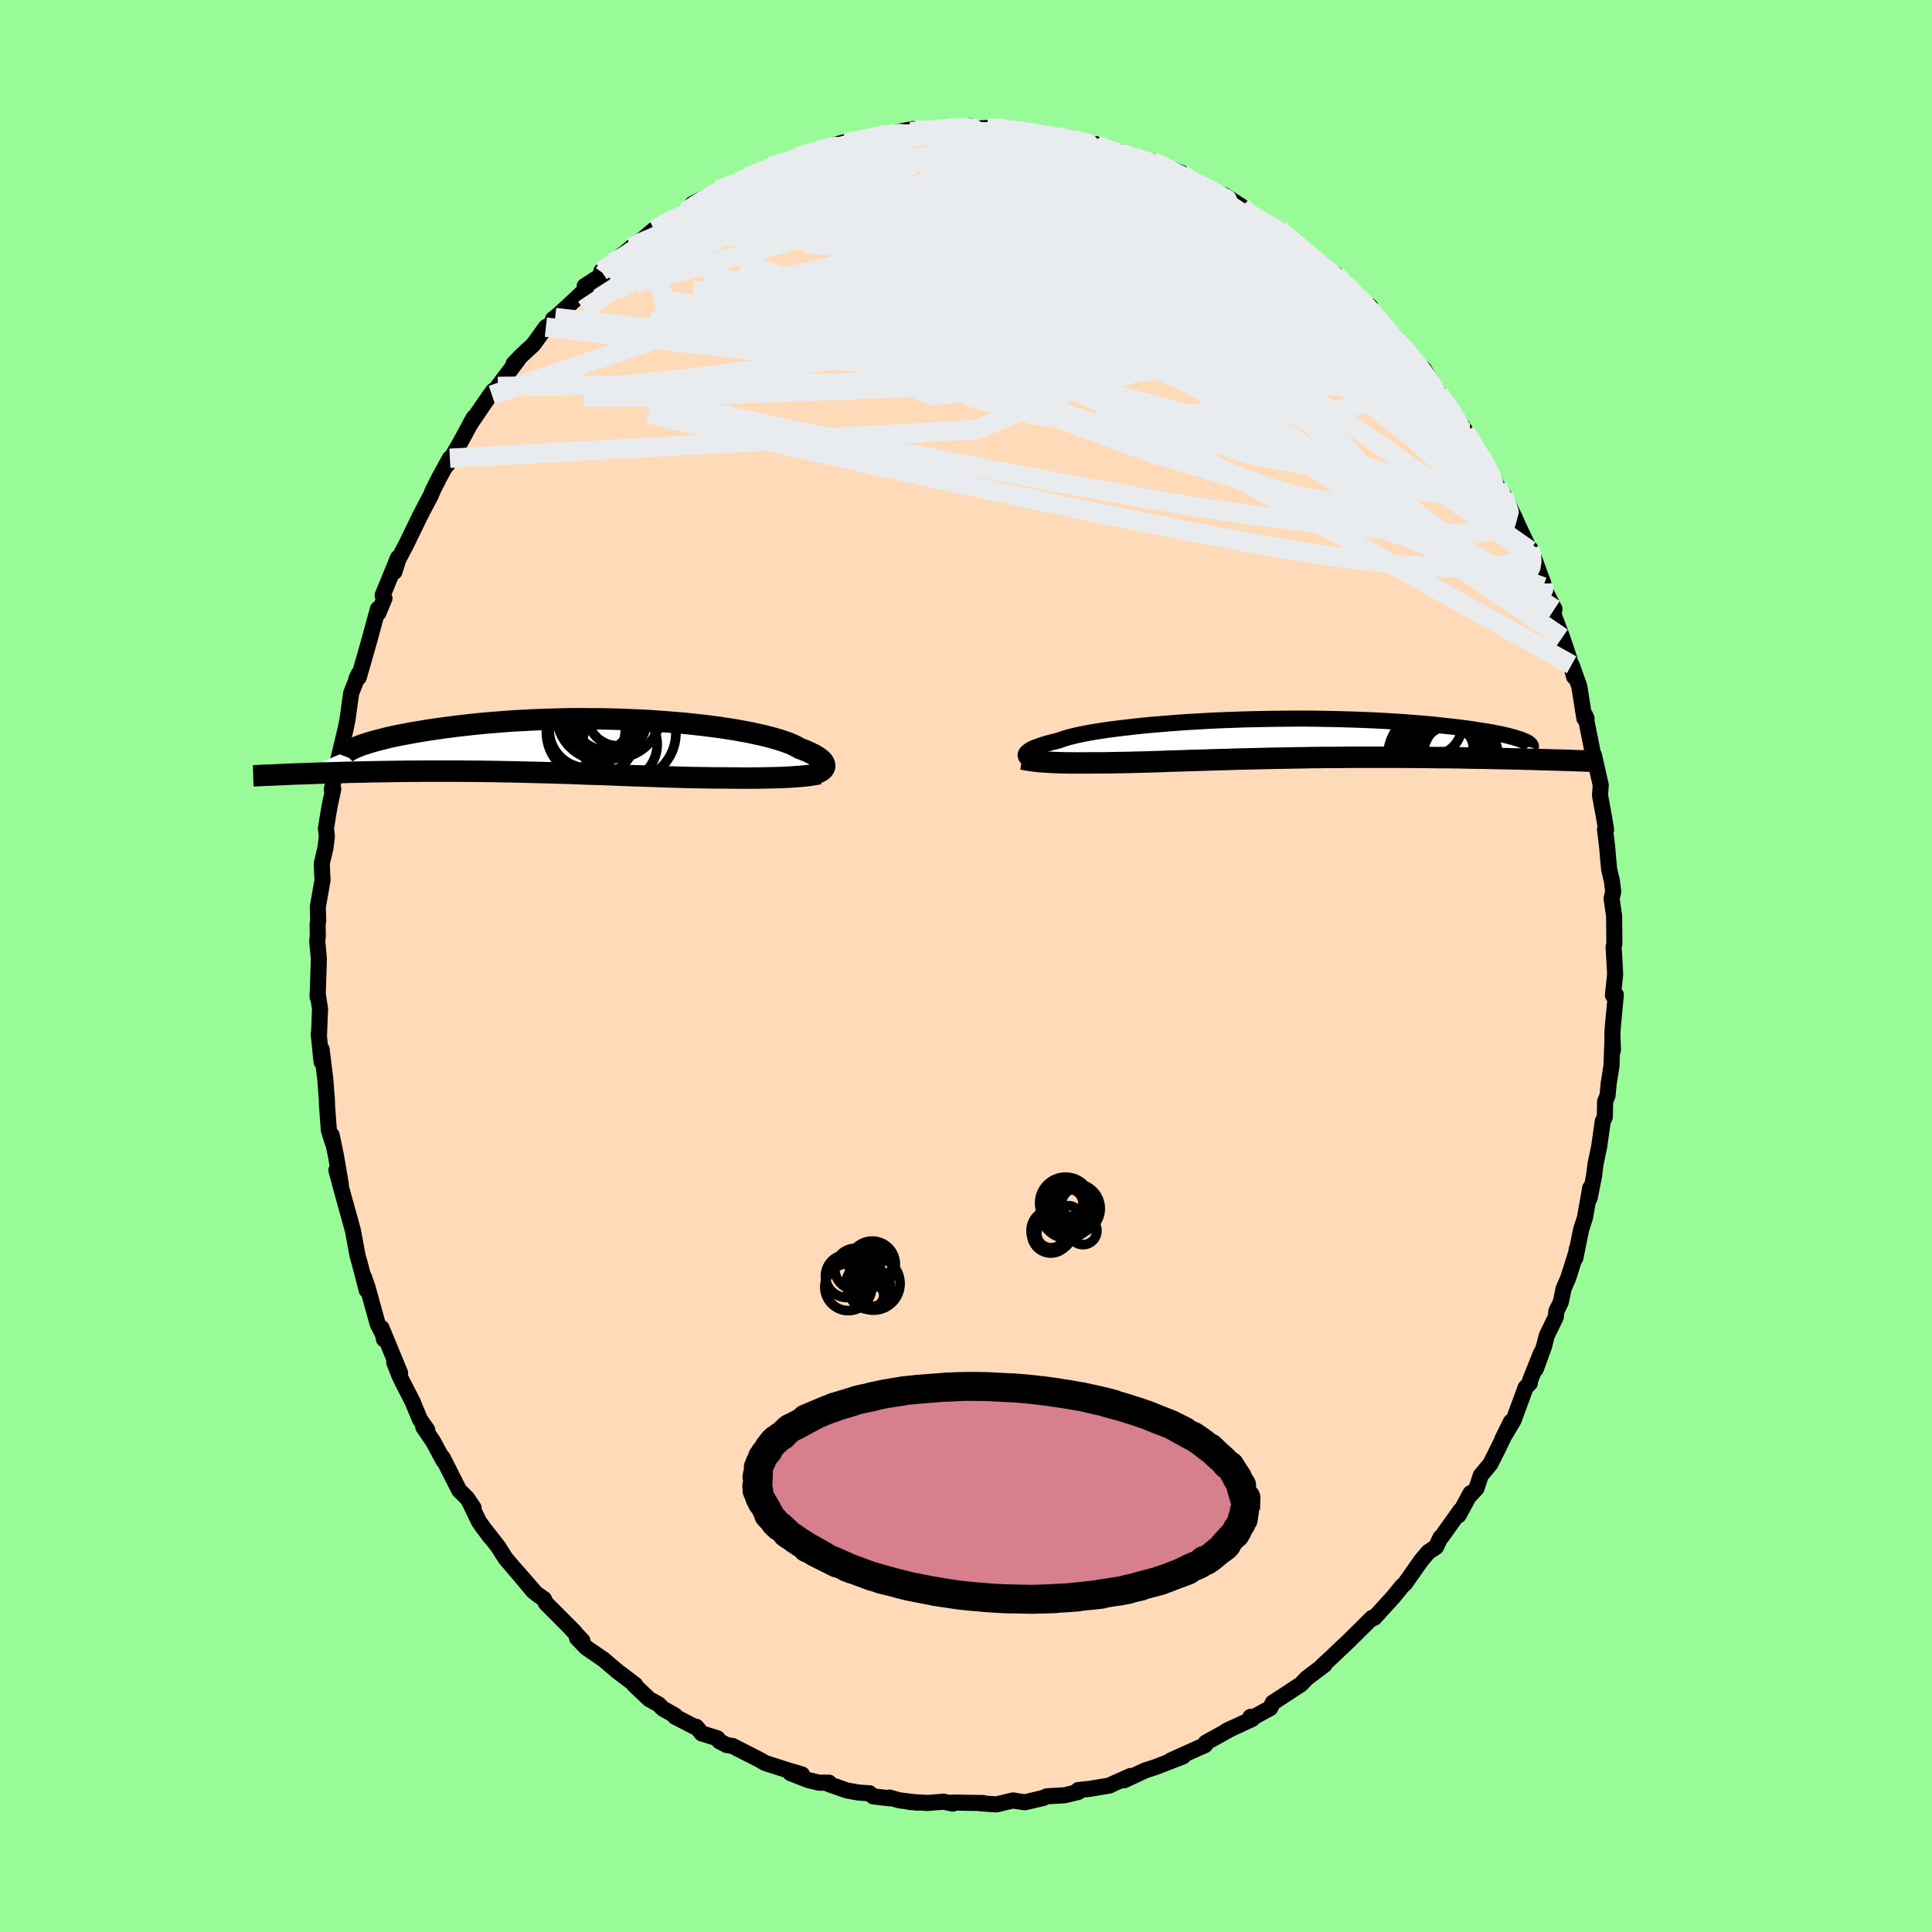 <svg viewBox="-100 -100 200 200" xmlns="http://www.w3.org/2000/svg" width="500" height="500" id="face-svg">
    <defs>
      <clipPath id="leftEyeClipPath">
        <polyline points="24.26,2.01 24.25,1.91 24.22,1.8 24.17,1.7 24.09,1.58 23.99,1.47 23.87,1.35 23.72,1.23 23.55,1.11 23.36,0.99 23.14,0.86 22.89,0.74 22.62,0.61 22.33,0.48 22,0.35 21.65,0.22 21.41,0.07 21.12,-0.07 20.78,-0.23 20.4,-0.38 19.97,-0.53 19.5,-0.68 18.99,-0.83 18.43,-0.98 17.83,-1.13 17.19,-1.27 16.51,-1.42 15.8,-1.55 15.04,-1.69 14.26,-1.81 13.44,-1.94 12.59,-2.05 11.72,-2.16 10.81,-2.26 9.89,-2.36 8.94,-2.44 7.98,-2.52 7,-2.59 6.01,-2.66 5,-2.71 3.99,-2.75 2.97,-2.79 1.95,-2.82 0.92,-2.84 -0.1,-2.84 -1.12,-2.85 -2.13,-2.84 -3.14,-2.82 -4.13,-2.79 -5.12,-2.76 -6.09,-2.72 -7.05,-2.67 -7.99,-2.62 -8.91,-2.55 -9.81,-2.48 -10.69,-2.41 -11.54,-2.33 -12.38,-2.24 -13.19,-2.15 -13.97,-2.06 -14.73,-1.96 -15.46,-1.86 -16.16,-1.76 -16.84,-1.66 -17.49,-1.55 -18.12,-1.45 -18.72,-1.34 -19.29,-1.23 -19.84,-1.13 -20.36,-1.02 -20.86,-0.91 -21.33,-0.79 -21.77,-0.68 -22.19,-0.57 -22.59,-0.46 -22.95,-0.35 -23.29,-0.24 -23.61,-0.14 -23.9,-0.03 -24.17,0.08 -30.71,2.88 -30.22,2.86 -29.73,2.85 -29.22,2.83 -28.7,2.81 -28.17,2.79 -27.63,2.77 -27.07,2.76 -26.51,2.74 -25.93,2.73 -25.34,2.71 -24.74,2.69 -24.13,2.68 -23.51,2.67 -22.88,2.65 -22.24,2.64 -21.59,2.63 -20.92,2.62 -20.24,2.61 -19.55,2.6 -18.84,2.59 -18.13,2.59 -17.4,2.58 -16.66,2.58 -15.91,2.58 -15.16,2.58 -14.39,2.58 -13.62,2.58 -12.84,2.59 -12.05,2.59 -11.26,2.6 -10.46,2.61 -9.66,2.62 -8.86,2.64 -8.05,2.65 -7.24,2.67 -6.43,2.69 -5.61,2.71 -4.8,2.73 -3.99,2.75 -3.18,2.78 -2.37,2.8 -1.57,2.83 -0.77,2.86 0.03,2.89 0.82,2.91 1.6,2.94 2.38,2.97 3.15,3 3.92,3.03 4.67,3.06 5.42,3.08 6.15,3.11 6.88,3.13 7.59,3.16 8.3,3.18 8.99,3.2 9.67,3.22 10.33,3.24 10.99,3.25 11.63,3.26 12.26,3.27 12.87,3.28 13.47,3.28 14.06,3.28 14.6,3.29 15.12,3.29 15.64,3.3 16.14,3.3 16.64,3.3 17.12,3.29 17.59,3.29 18.06,3.28 18.5,3.27 18.94,3.26 19.36,3.25 19.77,3.24 20.17,3.22 20.55,3.2 20.92,3.18" />
      </clipPath>
      <clipPath id="rightEyeClipPath">
        <polyline points="-23.83,1.53 -23.78,1.46 -23.71,1.38 -23.61,1.3 -23.5,1.21 -23.35,1.12 -23.19,1.03 -22.99,0.94 -22.77,0.85 -22.52,0.76 -22.25,0.66 -21.94,0.56 -21.61,0.47 -21.25,0.37 -20.86,0.27 -20.44,0.17 -20.15,0.06 -19.81,-0.05 -19.42,-0.17 -18.97,-0.28 -18.47,-0.4 -17.92,-0.51 -17.32,-0.63 -16.67,-0.74 -15.97,-0.85 -15.23,-0.96 -14.44,-1.06 -13.61,-1.16 -12.74,-1.26 -11.84,-1.36 -10.9,-1.45 -9.93,-1.53 -8.94,-1.61 -7.92,-1.69 -6.87,-1.76 -5.81,-1.82 -4.73,-1.88 -3.64,-1.93 -2.54,-1.97 -1.43,-2.01 -0.32,-2.04 0.79,-2.06 1.9,-2.08 3.01,-2.09 4.11,-2.1 5.2,-2.1 6.27,-2.09 7.34,-2.07 8.39,-2.05 9.41,-2.02 10.42,-1.99 11.41,-1.95 12.37,-1.91 13.31,-1.86 14.22,-1.8 15.1,-1.75 15.96,-1.68 16.78,-1.62 17.58,-1.55 18.35,-1.48 19.08,-1.4 19.78,-1.32 20.46,-1.25 21.1,-1.17 21.72,-1.09 22.31,-1.01 22.86,-0.92 23.39,-0.84 23.9,-0.76 24.37,-0.68 24.82,-0.59 25.24,-0.51 25.63,-0.42 26,-0.34 26.33,-0.25 26.65,-0.17 26.93,-0.08 27.19,0 27.42,0.08 27.63,0.16 30.17,2.16 29.61,2.15 29.04,2.13 28.46,2.11 27.86,2.1 27.25,2.08 26.62,2.07 25.99,2.05 25.34,2.04 24.68,2.03 24,2.01 23.32,2 22.62,1.99 21.92,1.98 21.2,1.96 20.47,1.95 19.72,1.94 18.96,1.94 18.19,1.93 17.41,1.92 16.61,1.91 15.8,1.91 14.98,1.9 14.15,1.9 13.32,1.9 12.47,1.9 11.62,1.9 10.76,1.9 9.89,1.9 9.02,1.91 8.15,1.92 7.28,1.92 6.4,1.93 5.52,1.94 4.65,1.96 3.77,1.97 2.9,1.99 2.04,2 1.18,2.02 0.32,2.04 -0.52,2.06 -1.36,2.08 -2.19,2.1 -3.01,2.13 -3.82,2.15 -4.61,2.17 -5.4,2.2 -6.17,2.22 -6.92,2.24 -7.66,2.27 -8.38,2.29 -9.08,2.31 -9.77,2.34 -10.44,2.36 -11.09,2.38 -11.72,2.4 -12.33,2.41 -12.93,2.43 -13.5,2.44 -14.05,2.45 -14.59,2.46 -15.1,2.47 -15.59,2.48 -16.07,2.48 -16.52,2.48 -16.97,2.48 -17.41,2.49 -17.83,2.49 -18.25,2.49 -18.65,2.49 -19.04,2.49 -19.41,2.48 -19.78,2.48 -20.13,2.47 -20.47,2.46 -20.8,2.45 -21.12,2.43 -21.42,2.42 -21.72,2.4 -22,2.38" />
      </clipPath>
      <filter id="fuzzy">
        <feTurbulence id="turbulence" baseFrequency="0.05" numOctaves="3" type="noise" result="noise" />
        <feDisplacementMap in="SourceGraphic" in2="noise" scale="2" />
      </filter>
      <linearGradient id="rainbowGradient" x1="0%" y1="0%" x2="100%" y2="0%">
        <stop offset="0%" style="stop-color: [object Object]; stop-opacity: 1" />
        <stop offset="50%" style="stop-color: [object Object]; stop-opacity: 1" />
        <stop offset="100%" style="stop-color: [object Object]; stop-opacity: 1" />
      </linearGradient>
    </defs>
    <rect x="-100" y="-100" width="100%" height="100%" fill="rgb(152, 251, 152)" />
    <polyline id="faceContour" points="67.12,-0.61 67.2,0.86 66.97,3.03 67.27,2.98 66.96,6.28 66.91,7.03 66.97,8.72 66.92,7.59 66.82,10.34 66.53,12.16 66.41,13.42 66.16,14.03 66.13,15.64 65.92,16.06 65.55,18.67 65.17,20.49 65.01,21.76 64.56,24.02 64.62,22.97 64.08,26.03 63.67,27.31 63.08,30.23 63.23,29.29 63.26,29.4 62.34,32.3 61.85,33.43 61.57,34.81 61.12,35.72 61.06,36.33 60.12,38.26 59.83,39.4 58.98,41.73 59.51,40.1 58.37,42.96 58.37,43.18 57.93,43.64 56.68,47.03 55.52,48.98 56.41,47.18 55.14,49.83 54.28,51.55 53.29,52.73 52.85,54.07 52.14,54.83 52.23,54.58 50.99,56.86 51.18,56.36 49.25,59.07 49.12,59.16 48.65,60.15 47.88,60.65 47.15,61.5 45.44,63.93 45.11,64.23 44.29,65.25 42.26,67.48 42.1,67.5 42.03,67.48 41.17,68.34 39.74,69.75 39.76,69.74 37.85,71.55 37.23,72.12 36.87,72.46 37.11,72.34 35.29,73.71 34.68,74.35 32.81,75.58 31.76,76.26 31.48,76.83 29.73,77.78 29.45,77.73 29.64,77.94 26.94,79.19 27.52,78.91 24.83,80.4 24.66,80.69 24.75,80.65 23.8,81.07 21.2,82.24 22.47,81.82 19.67,82.91 18.56,83.27 16.35,84.3 17.03,83.85 15.26,84.64 14.84,84.84 12.88,85.17 11.61,85.31 11.63,85.5 10.19,85.85 8.39,85.95 8.23,86.01 7.98,86.13 6.1,86.57 5.26,86.45 4.88,86.38 3.15,86.79 1.52,86.68 1.81,86.65 -1.39,86.6 -1.37,86.71 -2.32,86.51 -3.97,86.64 -5.91,86.53 -4.99,86.61 -6.89,86.37 -7.94,86.08 -7.82,86.17 -9.6,85.96 -9.98,85.64 -11.08,85.57 -12.33,85.35 -14.21,84.69 -14.18,84.54 -15.22,84.54 -16.32,84.28 -18.18,83.55 -16.98,83.69 -18.63,83.2 -20.8,82.5 -21.37,82.17 -24.17,80.74 -24.77,80.65 -25.56,80.23 -25.73,79.95 -27.36,79.44 -27.92,78.76 -28.09,78.76 -30.12,77.71 -30.12,77.59 -31.39,76.87 -31.84,76.42 -32.78,75.91 -34.35,74.42 -34.24,74.41 -36.01,73.07 -36.5,72.66 -37.5,71.81 -39.33,70.55 -40.27,69.56 -39.71,69.84 -40.88,68.6 -40.52,68.94 -43.49,65.96 -43.7,65.52 -44.51,64.96 -46.51,62.66 -44.77,64.75 -45.84,63.47 -47.66,61.33 -48.43,60.12 -50.15,57.91 -49.25,59.12 -50.41,57.53 -51.39,55.5 -50.97,56.1 -51.64,55.1 -52.47,54.27 -54.18,50.89 -54.09,51.21 -55.17,49.21 -56.18,47.73 -55.77,48.02 -56.53,46.94 -57.3,45.08 -58.43,42.88 -58.68,42.34 -59.19,41.03 -58.59,42.11 -60.51,37.46 -60.24,38.66 -60.04,38.76 -60.91,37.04 -61.95,33.27 -62.33,32.18 -62.04,33.56 -62.78,30.7 -62.96,30.11 -63.46,27.42 -63.66,26.67 -64.28,24.45 -64.73,22.81 -65.18,21.13 -64.71,22.64 -65.21,19.7 -65.67,17.5 -65.56,18.27 -65.96,16.98 -66.16,14.26 -66.14,14.48 -66.16,13.87 -66.33,11.68 -66.71,8.62 -66.71,9.93 -67.01,7.05 -66.98,7.17 -66.87,4.43 -67.12,2.83 -67.12,3.24 -66.99,-0.72 -67.16,-2.57 -67.1,-3.13 -67.12,-4.31 -67.06,-4.72 -67.1,-6.11 -66.61,-8.89 -66.65,-9.58 -66.69,-10.61 -66.32,-12.17 -66.16,-13.42 -66.26,-14.23 -65.93,-16.27 -65.88,-16.56 -65.5,-18.32 -65.65,-18.26 -65.32,-20.08 -65,-21.3 -64.22,-24.55 -64.03,-25.5 -63.65,-28.24 -62.86,-30.25 -63.1,-29.75 -62.93,-30.11 -62.87,-29.86 -62.41,-31.44 -61.76,-33.73 -60.88,-36.96 -60.83,-36.54 -60.2,-38.06 -60.39,-38.37 -58.8,-42.26 -59.17,-40.81 -58.77,-42.08 -58.07,-43.42 -58.09,-43.35 -56.54,-46.55 -55.98,-47.63 -55.42,-48.68 -55.22,-49.17 -54.58,-50.46 -53.43,-52.56 -53.7,-51.89 -52.42,-54.07 -50.95,-56.78 -51.38,-56.01 -49.87,-58.24 -48.95,-59.54 -49.08,-59.11 -48.46,-60 -46.37,-62.76 -46.83,-62.35 -45.94,-63.27 -44.8,-64.32 -43.49,-66.13 -42.87,-66.49 -42.53,-67.13 -42.75,-66.97 -42.51,-67.12 -40.53,-68.94 -39.37,-70.05 -39.47,-70.39 -37.49,-71.66 -37.75,-71.93 -36.61,-72.78 -33.97,-74.91 -34.63,-74.4 -34.4,-74.45 -32.28,-76.24 -30.72,-77.06 -28.89,-78.1 -29.37,-77.89 -27.59,-78.98 -28.33,-78.88 -25.62,-80.31 -24.96,-80.65 -24.86,-80.49 -24.88,-80.54 -22.64,-81.67 -20.74,-82.31 -20.18,-82.77 -19.98,-82.8 -18.44,-83.35 -17.88,-83.52 -17.45,-83.77 -16.1,-84.16 -15.02,-84.44 -13.63,-84.89 -14.16,-84.84 -12.52,-85.3 -12.16,-85.18 -9.5,-85.78 -8.57,-86.1 -7.01,-86.36 -5.47,-86.64 -5.76,-86.38 -4.13,-86.44 -2.22,-86.76 -1.71,-86.72 -0.24,-86.83 0.37,-86.95 0.79,-86.68 2.21,-86.75 3.09,-86.82 3.97,-86.55 5.59,-86.42 7.28,-86.25 8.35,-86.12 9.46,-85.96 9.96,-85.85 10.88,-85.72 10.43,-85.61 13.51,-85 12.96,-85.09 13.45,-85.08 15.84,-84.11 16.04,-84.27 17.48,-83.72 19.63,-82.86 19.32,-83.28 20.66,-82.73 22.33,-82.07 22.88,-81.38 23.89,-81 25.07,-80.51 25.86,-80 26.68,-79.82 28.57,-78.6 29.49,-77.76 29.64,-77.81 29.46,-77.79 31.22,-76.72 32.44,-76.22 33.42,-75.36 33.97,-74.88 34.39,-74.62 35.71,-73.29 37.7,-71.9 37.38,-71.89 38.28,-71.6 39.27,-70.58 40.33,-69.25 41.85,-68.28 41.07,-68.72 43.4,-66.19 43.16,-66.29 44.78,-64.48 44.57,-64.73 45.41,-63.99 46.18,-62.84 47.4,-61.78 48.92,-59.31 49.02,-59.09 49.64,-58.33 50.59,-57.09 51.98,-54.95 51.69,-55.29 52.15,-54.55 53.52,-52.46 53.33,-52.78 54.99,-49.68 54.74,-50.09 56.16,-47.17 55.66,-48.73 56.84,-46.33 57.07,-45.79 58.37,-43.03 58.42,-43.18 58.95,-41.63 58.78,-42.27 59.77,-39.59 59.74,-39.25 60.92,-36.95 60.82,-36.4 61.59,-34.36 61.72,-34 62.43,-31.9 62.95,-29.94 62.69,-31.18 63.49,-28.94 64.01,-25.64 64.24,-25.63 64.11,-25.93 64.87,-22.14 65.21,-20.64 65,-21.84 65.71,-18.72 65.63,-17.68 66.07,-15.29 66.26,-14.11 66.15,-14.14 66.38,-12.26 66.46,-11.24 66.58,-10 66.86,-8.81 67,-7.69 66.83,-6.98 67.09,-5.2 67.12,-2.33 67.04,-1.96 67.12,-0.61 67.2,0.86" fill="rgb(255, 218, 185)" stroke="black" stroke-width="1.667" stroke-linejoin="round" filter="url(#fuzzy)" />
    <g transform="translate(30.04 -23.51)">
      <polyline id="rightCountour" points="-23.83,1.53 -23.78,1.46 -23.71,1.38 -23.61,1.3 -23.5,1.21 -23.35,1.12 -23.19,1.03 -22.99,0.94 -22.77,0.85 -22.52,0.76 -22.25,0.66 -21.94,0.56 -21.61,0.47 -21.25,0.37 -20.86,0.27 -20.44,0.17 -20.15,0.06 -19.81,-0.05 -19.42,-0.17 -18.97,-0.28 -18.47,-0.4 -17.92,-0.51 -17.32,-0.63 -16.67,-0.74 -15.97,-0.85 -15.23,-0.96 -14.44,-1.06 -13.61,-1.16 -12.74,-1.26 -11.84,-1.36 -10.9,-1.45 -9.93,-1.53 -8.94,-1.61 -7.92,-1.69 -6.87,-1.76 -5.81,-1.82 -4.73,-1.88 -3.64,-1.93 -2.54,-1.97 -1.43,-2.01 -0.32,-2.04 0.79,-2.06 1.9,-2.08 3.01,-2.09 4.11,-2.1 5.2,-2.1 6.27,-2.09 7.34,-2.07 8.39,-2.05 9.41,-2.02 10.42,-1.99 11.41,-1.95 12.37,-1.91 13.31,-1.86 14.22,-1.8 15.1,-1.75 15.96,-1.68 16.78,-1.62 17.58,-1.55 18.35,-1.48 19.08,-1.4 19.78,-1.32 20.46,-1.25 21.1,-1.17 21.72,-1.09 22.31,-1.01 22.86,-0.92 23.39,-0.84 23.9,-0.76 24.37,-0.68 24.82,-0.59 25.24,-0.51 25.63,-0.42 26,-0.34 26.33,-0.25 26.65,-0.17 26.93,-0.08 27.19,0 27.42,0.08 27.63,0.16 30.17,2.16 29.61,2.15 29.04,2.13 28.46,2.11 27.86,2.1 27.25,2.08 26.62,2.07 25.99,2.05 25.34,2.04 24.68,2.03 24,2.01 23.32,2 22.62,1.99 21.92,1.98 21.2,1.96 20.47,1.95 19.72,1.94 18.96,1.94 18.19,1.93 17.41,1.92 16.61,1.91 15.8,1.91 14.98,1.9 14.15,1.9 13.32,1.9 12.47,1.9 11.62,1.9 10.76,1.9 9.89,1.9 9.02,1.91 8.15,1.92 7.28,1.92 6.4,1.93 5.52,1.94 4.65,1.96 3.77,1.97 2.9,1.99 2.04,2 1.18,2.02 0.32,2.04 -0.52,2.06 -1.36,2.08 -2.19,2.1 -3.01,2.13 -3.82,2.15 -4.61,2.17 -5.4,2.2 -6.17,2.22 -6.92,2.24 -7.66,2.27 -8.38,2.29 -9.08,2.31 -9.77,2.34 -10.44,2.36 -11.09,2.38 -11.72,2.4 -12.33,2.41 -12.93,2.43 -13.5,2.44 -14.05,2.45 -14.59,2.46 -15.1,2.47 -15.59,2.48 -16.07,2.48 -16.52,2.48 -16.97,2.48 -17.41,2.49 -17.83,2.49 -18.25,2.49 -18.65,2.49 -19.04,2.49 -19.41,2.48 -19.78,2.48 -20.13,2.47 -20.47,2.46 -20.8,2.45 -21.12,2.43 -21.42,2.42 -21.72,2.4 -22,2.38" fill="white" stroke="white" stroke-width="0" stroke-linejoin="round" filter="url(#fuzzy)" />
    </g>
    <g transform="translate(-38.89 -22.75)">
      <polyline id="leftCountour" points="24.26,2.01 24.25,1.91 24.22,1.8 24.17,1.7 24.09,1.58 23.99,1.47 23.87,1.35 23.72,1.23 23.55,1.11 23.36,0.99 23.14,0.86 22.89,0.74 22.62,0.61 22.33,0.48 22,0.35 21.65,0.22 21.41,0.07 21.12,-0.07 20.78,-0.23 20.4,-0.38 19.97,-0.53 19.5,-0.68 18.99,-0.83 18.43,-0.98 17.83,-1.13 17.19,-1.27 16.51,-1.42 15.8,-1.55 15.04,-1.69 14.26,-1.81 13.44,-1.94 12.59,-2.05 11.72,-2.16 10.81,-2.26 9.89,-2.36 8.94,-2.44 7.98,-2.52 7,-2.59 6.01,-2.66 5,-2.71 3.99,-2.75 2.97,-2.79 1.95,-2.82 0.92,-2.84 -0.1,-2.84 -1.12,-2.85 -2.13,-2.84 -3.14,-2.82 -4.13,-2.79 -5.12,-2.76 -6.09,-2.72 -7.05,-2.67 -7.99,-2.62 -8.91,-2.55 -9.81,-2.48 -10.69,-2.41 -11.54,-2.33 -12.38,-2.24 -13.19,-2.15 -13.97,-2.06 -14.73,-1.96 -15.46,-1.86 -16.16,-1.76 -16.84,-1.66 -17.49,-1.55 -18.12,-1.45 -18.72,-1.34 -19.29,-1.23 -19.84,-1.13 -20.36,-1.02 -20.86,-0.91 -21.33,-0.79 -21.77,-0.68 -22.19,-0.57 -22.59,-0.46 -22.95,-0.35 -23.29,-0.24 -23.61,-0.14 -23.9,-0.03 -24.17,0.08 -30.71,2.88 -30.22,2.86 -29.73,2.85 -29.22,2.83 -28.7,2.81 -28.17,2.79 -27.63,2.77 -27.07,2.76 -26.51,2.74 -25.93,2.73 -25.34,2.71 -24.74,2.69 -24.13,2.68 -23.51,2.67 -22.88,2.65 -22.24,2.64 -21.59,2.63 -20.92,2.62 -20.24,2.61 -19.55,2.6 -18.84,2.59 -18.13,2.59 -17.4,2.58 -16.66,2.58 -15.91,2.58 -15.16,2.58 -14.39,2.58 -13.62,2.58 -12.84,2.59 -12.05,2.59 -11.26,2.6 -10.46,2.61 -9.66,2.62 -8.86,2.64 -8.05,2.65 -7.24,2.67 -6.43,2.69 -5.61,2.71 -4.8,2.73 -3.99,2.75 -3.18,2.78 -2.37,2.8 -1.57,2.83 -0.77,2.86 0.03,2.89 0.82,2.91 1.6,2.94 2.38,2.97 3.15,3 3.92,3.03 4.67,3.06 5.42,3.08 6.15,3.11 6.88,3.13 7.59,3.16 8.3,3.18 8.99,3.2 9.67,3.22 10.33,3.24 10.99,3.25 11.63,3.26 12.26,3.27 12.87,3.28 13.47,3.28 14.06,3.28 14.6,3.29 15.12,3.29 15.64,3.3 16.14,3.3 16.64,3.3 17.12,3.29 17.59,3.29 18.06,3.28 18.5,3.27 18.94,3.26 19.36,3.25 19.77,3.24 20.17,3.22 20.55,3.2 20.92,3.18" fill="white" stroke="white" stroke-width="0" stroke-linejoin="round" filter="url(#fuzzy)" />
    </g>
    <g transform="translate(30.04 -23.51)">
      <polyline id="rightUpper" points="-23.51,2.11 -23.58,2.07 -23.64,2.03 -23.7,1.98 -23.76,1.93 -23.81,1.87 -23.84,1.81 -23.86,1.75 -23.87,1.68 -23.86,1.61 -23.83,1.53 -23.78,1.46 -23.71,1.38 -23.61,1.3 -23.5,1.21 -23.35,1.12 -23.19,1.03 -22.99,0.94 -22.77,0.85 -22.52,0.76 -22.25,0.66 -21.94,0.56 -21.61,0.47 -21.25,0.37 -20.86,0.27 -20.44,0.17 -20.15,0.06 -19.81,-0.05 -19.42,-0.17 -18.97,-0.28 -18.47,-0.4 -17.92,-0.51 -17.32,-0.63 -16.67,-0.74 -15.97,-0.85 -15.23,-0.96 -14.44,-1.06 -13.61,-1.16 -12.74,-1.26 -11.84,-1.36 -10.9,-1.45 -9.93,-1.53 -8.94,-1.61 -7.92,-1.69 -6.87,-1.76 -5.81,-1.82 -4.73,-1.88 -3.64,-1.93 -2.54,-1.97 -1.43,-2.01 -0.32,-2.04 0.79,-2.06 1.9,-2.08 3.01,-2.09 4.11,-2.1 5.2,-2.1 6.27,-2.09 7.34,-2.07 8.39,-2.05 9.41,-2.02 10.42,-1.99 11.41,-1.95 12.37,-1.91 13.31,-1.86 14.22,-1.8 15.1,-1.75 15.96,-1.68 16.78,-1.62 17.58,-1.55 18.35,-1.48 19.08,-1.4 19.78,-1.32 20.46,-1.25 21.1,-1.17 21.72,-1.09 22.31,-1.01 22.86,-0.92 23.39,-0.84 23.9,-0.76 24.37,-0.68 24.82,-0.59 25.24,-0.51 25.63,-0.42 26,-0.34 26.33,-0.25 26.65,-0.17 26.93,-0.08 27.19,0 27.42,0.08 27.63,0.16 27.81,0.24 27.97,0.32 28.1,0.39 28.21,0.47 28.3,0.54 28.37,0.61 28.41,0.68 28.44,0.75 28.44,0.82 28.42,0.88" fill="none" stroke="black" stroke-width="1.667" stroke-linejoin="round" filter="url(#fuzzy)" />
      <polyline id="rightLower" points="-24.24,2.08 -24.06,2.11 -23.87,2.15 -23.67,2.19 -23.46,2.22 -23.24,2.25 -23.02,2.28 -22.78,2.31 -22.53,2.34 -22.27,2.36 -22,2.38 -21.72,2.4 -21.42,2.42 -21.12,2.43 -20.8,2.45 -20.47,2.46 -20.13,2.47 -19.78,2.48 -19.41,2.48 -19.04,2.49 -18.65,2.49 -18.25,2.49 -17.83,2.49 -17.41,2.49 -16.97,2.48 -16.52,2.48 -16.07,2.48 -15.59,2.48 -15.1,2.47 -14.59,2.46 -14.05,2.45 -13.5,2.44 -12.93,2.43 -12.33,2.41 -11.72,2.4 -11.09,2.38 -10.44,2.36 -9.77,2.34 -9.08,2.31 -8.38,2.29 -7.66,2.27 -6.92,2.24 -6.17,2.22 -5.4,2.2 -4.61,2.17 -3.82,2.15 -3.01,2.13 -2.19,2.1 -1.36,2.08 -0.52,2.06 0.32,2.04 1.18,2.02 2.04,2 2.9,1.99 3.77,1.97 4.65,1.96 5.52,1.94 6.4,1.93 7.28,1.92 8.15,1.92 9.02,1.91 9.89,1.9 10.76,1.9 11.62,1.9 12.47,1.9 13.32,1.9 14.15,1.9 14.98,1.9 15.8,1.91 16.61,1.91 17.41,1.92 18.19,1.93 18.96,1.94 19.72,1.94 20.47,1.95 21.2,1.96 21.92,1.98 22.62,1.99 23.32,2 24,2.01 24.68,2.03 25.34,2.04 25.99,2.05 26.62,2.07 27.25,2.08 27.86,2.1 28.46,2.11 29.04,2.13 29.61,2.15 30.17,2.16 30.71,2.18 31.24,2.19 31.76,2.21 32.26,2.22 32.76,2.24 33.23,2.26 33.7,2.27 34.15,2.29 34.59,2.3 35.02,2.32" fill="none" stroke="black" stroke-width="2.222" stroke-linejoin="round" filter="url(#fuzzy)" />
      <circle r="4.236" cx="19.857" cy="1.809" stroke="black" fill="none" stroke-width="1.0" filter="url(#fuzzy)" clip-path="url(#rightEyeClipPath)" /><circle r="3.894" cx="21.162" cy="1.809" stroke="black" fill="none" stroke-width="1.0" filter="url(#fuzzy)" clip-path="url(#rightEyeClipPath)" /><circle r="4.452" cx="18.677" cy="2.579" stroke="black" fill="none" stroke-width="1.0" filter="url(#fuzzy)" clip-path="url(#rightEyeClipPath)" /><circle r="3.432" cx="20.357" cy="2.004" stroke="black" fill="none" stroke-width="1.0" filter="url(#fuzzy)" clip-path="url(#rightEyeClipPath)" /><circle r="3.58" cx="19.432" cy="1.374" stroke="black" fill="none" stroke-width="1.0" filter="url(#fuzzy)" clip-path="url(#rightEyeClipPath)" /><circle r="3.112" cx="19.392" cy="1.189" stroke="black" fill="none" stroke-width="1.0" filter="url(#fuzzy)" clip-path="url(#rightEyeClipPath)" /><circle r="4.174" cx="19.607" cy="-0.046" stroke="black" fill="none" stroke-width="1.0" filter="url(#fuzzy)" clip-path="url(#rightEyeClipPath)" /><circle r="4.798" cx="19.737" cy="1.029" stroke="black" fill="none" stroke-width="1.0" filter="url(#fuzzy)" clip-path="url(#rightEyeClipPath)" /><circle r="4.798" cx="18.422" cy="1.819" stroke="black" fill="none" stroke-width="1.0" filter="url(#fuzzy)" clip-path="url(#rightEyeClipPath)" /><circle r="3.12" cx="18.182" cy="-1.406" stroke="black" fill="none" stroke-width="1.0" filter="url(#fuzzy)" clip-path="url(#rightEyeClipPath)" />
      </g>
    <g transform="translate(-38.89 -22.75)">
      <polyline id="leftUpper" points="23.53,2.74 23.65,2.7 23.77,2.64 23.88,2.58 23.97,2.51 24.06,2.44 24.13,2.36 24.19,2.28 24.23,2.19 24.26,2.1 24.26,2.01 24.25,1.91 24.22,1.8 24.17,1.7 24.09,1.58 23.99,1.47 23.87,1.35 23.72,1.23 23.55,1.11 23.36,0.99 23.14,0.86 22.89,0.74 22.62,0.61 22.33,0.48 22,0.35 21.65,0.22 21.41,0.07 21.12,-0.07 20.78,-0.23 20.4,-0.38 19.97,-0.53 19.5,-0.68 18.99,-0.83 18.43,-0.98 17.83,-1.13 17.19,-1.27 16.51,-1.42 15.8,-1.55 15.04,-1.69 14.26,-1.81 13.44,-1.94 12.59,-2.05 11.72,-2.16 10.81,-2.26 9.89,-2.36 8.94,-2.44 7.98,-2.52 7,-2.59 6.01,-2.66 5,-2.71 3.99,-2.75 2.97,-2.79 1.95,-2.82 0.92,-2.84 -0.1,-2.84 -1.12,-2.85 -2.13,-2.84 -3.14,-2.82 -4.13,-2.79 -5.12,-2.76 -6.09,-2.72 -7.05,-2.67 -7.99,-2.62 -8.91,-2.55 -9.81,-2.48 -10.69,-2.41 -11.54,-2.33 -12.38,-2.24 -13.19,-2.15 -13.97,-2.06 -14.73,-1.96 -15.46,-1.86 -16.16,-1.76 -16.84,-1.66 -17.49,-1.55 -18.12,-1.45 -18.72,-1.34 -19.29,-1.23 -19.84,-1.13 -20.36,-1.02 -20.86,-0.91 -21.33,-0.79 -21.77,-0.68 -22.19,-0.57 -22.59,-0.46 -22.95,-0.35 -23.29,-0.24 -23.61,-0.14 -23.9,-0.03 -24.17,0.08 -24.41,0.18 -24.62,0.28 -24.81,0.38 -24.98,0.48 -25.12,0.57 -25.24,0.66 -25.33,0.75 -25.41,0.84 -25.46,0.93 -25.49,1.01" fill="none" stroke="black" stroke-width="2.222" stroke-linejoin="round" filter="url(#fuzzy)" />
      <polyline id="leftLower" points="23.7,2.84 23.51,2.88 23.29,2.92 23.05,2.96 22.8,3 22.53,3.04 22.24,3.07 21.93,3.1 21.61,3.13 21.27,3.15 20.92,3.18 20.55,3.2 20.17,3.22 19.77,3.24 19.36,3.25 18.94,3.26 18.5,3.27 18.06,3.28 17.59,3.29 17.12,3.29 16.64,3.3 16.14,3.3 15.64,3.3 15.12,3.29 14.6,3.29 14.06,3.28 13.47,3.28 12.87,3.28 12.26,3.27 11.63,3.26 10.99,3.25 10.33,3.24 9.67,3.22 8.99,3.2 8.3,3.18 7.59,3.16 6.88,3.13 6.15,3.11 5.42,3.08 4.67,3.06 3.92,3.03 3.15,3 2.38,2.97 1.6,2.94 0.82,2.91 0.03,2.89 -0.77,2.86 -1.57,2.83 -2.37,2.8 -3.18,2.78 -3.99,2.75 -4.8,2.73 -5.61,2.71 -6.43,2.69 -7.24,2.67 -8.05,2.65 -8.86,2.64 -9.66,2.62 -10.46,2.61 -11.26,2.6 -12.05,2.59 -12.84,2.59 -13.62,2.58 -14.39,2.58 -15.16,2.58 -15.91,2.58 -16.66,2.58 -17.4,2.58 -18.13,2.59 -18.84,2.59 -19.55,2.6 -20.24,2.61 -20.92,2.62 -21.59,2.63 -22.24,2.64 -22.88,2.65 -23.51,2.67 -24.13,2.68 -24.74,2.69 -25.34,2.71 -25.93,2.73 -26.51,2.74 -27.07,2.76 -27.63,2.77 -28.17,2.79 -28.7,2.81 -29.22,2.83 -29.73,2.85 -30.22,2.86 -30.71,2.88 -31.18,2.9 -31.64,2.92 -32.09,2.94 -32.52,2.96 -32.95,2.98 -33.36,2.99 -33.76,3.01 -34.15,3.03 -34.53,3.05 -34.9,3.06" fill="none" stroke="black" stroke-width="2.222" stroke-linejoin="round" filter="url(#fuzzy)" />
      <circle r="4.982" cx="3.881" cy="-1.393" stroke="black" fill="none" stroke-width="1.0" filter="url(#fuzzy)" clip-path="url(#leftEyeClipPath)" /><circle r="4.774" cx="2.571" cy="-3.533" stroke="black" fill="none" stroke-width="1.0" filter="url(#fuzzy)" clip-path="url(#leftEyeClipPath)" /><circle r="3.434" cx="0.776" cy="-2.558" stroke="black" fill="none" stroke-width="1.0" filter="url(#fuzzy)" clip-path="url(#leftEyeClipPath)" /><circle r="4.086" cx="2.001" cy="-3.573" stroke="black" fill="none" stroke-width="1.0" filter="url(#fuzzy)" clip-path="url(#leftEyeClipPath)" /><circle r="3.132" cx="2.841" cy="-3.178" stroke="black" fill="none" stroke-width="1.0" filter="url(#fuzzy)" clip-path="url(#leftEyeClipPath)" /><circle r="3.942" cx="-0.319" cy="-1.703" stroke="black" fill="none" stroke-width="1.0" filter="url(#fuzzy)" clip-path="url(#leftEyeClipPath)" /><circle r="3.872" cx="3.051" cy="-0.183" stroke="black" fill="none" stroke-width="1.0" filter="url(#fuzzy)" clip-path="url(#leftEyeClipPath)" /><circle r="3.576" cx="0.821" cy="-3.008" stroke="black" fill="none" stroke-width="1.0" filter="url(#fuzzy)" clip-path="url(#leftEyeClipPath)" /><circle r="4.692" cx="0.146" cy="-1.453" stroke="black" fill="none" stroke-width="1.0" filter="url(#fuzzy)" clip-path="url(#leftEyeClipPath)" /><circle r="4.728" cx="1.226" cy="-3.253" stroke="black" fill="none" stroke-width="1.0" filter="url(#fuzzy)" clip-path="url(#leftEyeClipPath)" />
    </g>
    <g id="hairs">
      <polyline points="-20.18,-82.77 -19.57,-82.95 -18.59,-83.25 -17.51,-83.58 -16.34,-83.92 -15.13,-84.26 -13.92,-84.59 -12.77,-84.9 -11.72,-85.18 -10.75,-85.43 -9.88,-85.66 -9.17,-85.84 -8.71,-85.96 -8.62,-85.98 -9,-85.9 -9.85,-85.7 -11.07,-85.43 -12.45,-85.14" fill="none" stroke="rgb(233, 236, 239)" stroke-width="2" stroke-linejoin="round" filter="url(#fuzzy)" /><polyline points="29.46,-77.79 30.77,-76.95 31.42,-76.29 31.5,-75.7 31.1,-75.14 30.29,-74.57 29.05,-73.99 27.32,-73.43 25.05,-72.9 22.21,-72.39 18.8,-71.89 14.8,-71.4 10.19,-70.91 4.92,-70.43 -1.03,-69.96 -7.66,-69.52 -15.01,-69.11 -23.13,-68.7 -32.18,-68.15" fill="none" stroke="rgb(233, 236, 239)" stroke-width="2" stroke-linejoin="round" filter="url(#fuzzy)" /><polyline points="37.7,-71.9 37.83,-71.71 38.49,-71.14 39.37,-70.34 40.29,-69.46 41.14,-68.61 41.88,-67.82 42.51,-67.12 43,-66.57 43.33,-66.18 43.48,-65.97 43.46,-65.94 43.24,-66.09 42.8,-66.43 42.09,-67.01 41.05,-67.92 39.61,-69.24 37.79,-70.97 35.71,-73.02" fill="none" stroke="rgb(233, 236, 239)" stroke-width="2" stroke-linejoin="round" filter="url(#fuzzy)" /><polyline points="-28.89,-78.1 -28.73,-78.27 -28.04,-78.75 -27.16,-79.31 -26.21,-79.85 -25.28,-80.33 -24.38,-80.77 -23.5,-81.18 -22.64,-81.56 -21.87,-81.91 -21.24,-82.18 -20.79,-82.36 -20.54,-82.44 -20.47,-82.43 -20.59,-82.32 -20.91,-82.09 -21.45,-81.75 -22.25,-81.27 -23.33,-80.64 -24.76,-79.83 -26.62,-78.79 -28.97,-77.45 -31.79,-75.87" fill="none" stroke="rgb(233, 236, 239)" stroke-width="2" stroke-linejoin="round" filter="url(#fuzzy)" /><polyline points="31.22,-76.72 32.24,-76.17 33.01,-75.63 33.62,-75.11 34.14,-74.62 34.55,-74.19 34.76,-73.88 34.72,-73.73 34.39,-73.74 33.75,-73.9 32.77,-74.23 31.42,-74.77 29.65,-75.52 27.48,-76.52 24.88,-77.78 21.82,-79.33 18.27,-81.21 14.31,-83.42" fill="none" stroke="rgb(233, 236, 239)" stroke-width="2" stroke-linejoin="round" filter="url(#fuzzy)" /><polyline points="33.42,-75.36 33.95,-74.91 34.63,-74.31 35.33,-73.67 35.91,-73.11 36.27,-72.68 36.43,-72.36 36.38,-72.13 36.12,-71.99 35.61,-71.96 34.83,-72.06 33.75,-72.33 32.37,-72.79 30.64,-73.44 28.53,-74.3 26.02,-75.37 23.06,-76.64 19.62,-78.11 15.7,-79.83 11.28,-81.84 6.36,-84.15" fill="none" stroke="rgb(233, 236, 239)" stroke-width="2" stroke-linejoin="round" filter="url(#fuzzy)" /><polyline points="22.88,-81.38 23.85,-80.99 24.75,-80.58 25.57,-80.16 26.29,-79.73 26.83,-79.34 27.15,-79.03 27.24,-78.81 27.12,-78.68 26.79,-78.61 26.23,-78.62 25.39,-78.69 24.23,-78.86 22.73,-79.13 20.88,-79.53 18.68,-80.06 16.1,-80.74 13.12,-81.6 9.72,-82.6 5.82,-83.74 1.32,-85.02" fill="none" stroke="rgb(233, 236, 239)" stroke-width="2" stroke-linejoin="round" filter="url(#fuzzy)" /><polyline points="3.09,-86.82 4.3,-86.52 5.98,-86.1 7.86,-85.56 9.78,-84.92 11.71,-84.17 13.66,-83.34 15.68,-82.43 17.77,-81.44 19.95,-80.4 22.17,-79.34 24.42,-78.28 26.65,-77.24 28.81,-76.25 30.84,-75.34 32.67,-74.52 34.3,-73.77 35.85,-72.96" fill="none" stroke="rgb(233, 236, 239)" stroke-width="2" stroke-linejoin="round" filter="url(#fuzzy)" /><polyline points="-22.64,-81.67 -21.33,-82.16 -20.6,-82.46 -20.12,-82.62 -19.81,-82.66 -19.67,-82.57 -19.74,-82.33 -20.07,-81.93 -20.69,-81.33 -21.67,-80.51 -23.03,-79.44 -24.77,-78.12 -26.86,-76.58 -29.3,-74.83 -32.12,-72.89 -35.48,-70.67 -39.6,-67.95" fill="none" stroke="rgb(233, 236, 239)" stroke-width="2" stroke-linejoin="round" filter="url(#fuzzy)" /><polyline points="-12.52,-85.3 -11.48,-85.39 -9.9,-85.65 -8.26,-85.9 -6.69,-86.08 -5.19,-86.19 -3.72,-86.25 -2.28,-86.29 -0.88,-86.32 0.45,-86.35 1.68,-86.36 2.8,-86.36 3.82,-86.35 4.73,-86.33 5.53,-86.31 6.2,-86.28 6.69,-86.26 6.92,-86.25 6.81,-86.28 6.3,-86.33 5.42,-86.43 4.21,-86.54 2.7,-86.63" fill="none" stroke="rgb(233, 236, 239)" stroke-width="2" stroke-linejoin="round" filter="url(#fuzzy)" /><polyline points="34.39,-74.62 35.44,-73.48 35.75,-72.71 35.31,-72.21 34.23,-71.8 32.58,-71.4 30.29,-71.03 27.3,-70.7 23.53,-70.45 18.93,-70.26 13.47,-70.15 7.16,-70.15 -0.01,-70.3 -8.09,-70.53 -17.13,-70.76 -27.09,-71.02" fill="none" stroke="rgb(233, 236, 239)" stroke-width="2" stroke-linejoin="round" filter="url(#fuzzy)" /><polyline points="44.57,-64.73 45.38,-63.9 46.25,-62.87 47.09,-61.79 47.79,-60.84 48.28,-60.1 48.57,-59.61 48.65,-59.37 48.48,-59.4 48.04,-59.74 47.31,-60.38 46.3,-61.34 44.95,-62.65 43.23,-64.38 41.12,-66.57 38.63,-69.25 35.79,-72.44" fill="none" stroke="rgb(233, 236, 239)" stroke-width="2" stroke-linejoin="round" filter="url(#fuzzy)" /><polyline points="29.46,-77.79 30.92,-76.94 32.06,-76.25 32.94,-75.65 33.63,-75.12 34.18,-74.65 34.58,-74.27 34.79,-74.04 34.7,-74.02 34.25,-74.26 33.41,-74.75 32.14,-75.5 30.41,-76.54 28.18,-77.94 25.45,-79.74" fill="none" stroke="rgb(233, 236, 239)" stroke-width="2" stroke-linejoin="round" filter="url(#fuzzy)" /><polyline points="51.98,-54.95 51.98,-54.87 52.33,-54.28 52.74,-53.55 53.09,-52.87 53.27,-52.38 53.26,-52.17 53.01,-52.31 52.5,-52.82 51.72,-53.69 50.64,-54.95 49.22,-56.65 47.4,-58.86 45.19,-61.61 42.61,-64.86 39.63,-68.61" fill="none" stroke="rgb(233, 236, 239)" stroke-width="2" stroke-linejoin="round" filter="url(#fuzzy)" /><polyline points="-25.62,-80.31 -25.14,-80.51 -24.63,-80.7 -23.85,-81.03 -22.89,-81.46 -21.95,-81.88 -21.13,-82.23 -20.48,-82.49 -20,-82.65 -19.67,-82.72 -19.5,-82.69 -19.5,-82.57 -19.71,-82.33 -20.14,-81.95 -20.83,-81.44 -21.75,-80.79 -22.9,-79.98 -24.3,-79.02 -26.02,-77.88 -28.1,-76.52 -30.59,-74.96 -33.49,-73.2 -36.76,-71.23" fill="none" stroke="rgb(233, 236, 239)" stroke-width="2" stroke-linejoin="round" filter="url(#fuzzy)" /><polyline points="48.92,-59.31 49.2,-58.89 49.73,-58.16 50.3,-57.33 50.75,-56.61 51.06,-56.06 51.2,-55.66 51.21,-55.41 51.05,-55.32 50.7,-55.44 50.11,-55.83 49.28,-56.53 48.17,-57.55 46.79,-58.89 45.11,-60.56 43.1,-62.58 40.75,-64.99 38.08,-67.8 35.19,-70.97 32.11,-74.48" fill="none" stroke="rgb(233, 236, 239)" stroke-width="2" stroke-linejoin="round" filter="url(#fuzzy)" /><polyline points="-22.64,-81.67 -21.24,-82.2 -20.27,-82.61 -19.36,-82.96 -18.46,-83.29 -17.56,-83.61 -16.68,-83.91 -15.87,-84.18 -15.13,-84.42 -14.52,-84.61 -14.04,-84.75 -13.7,-84.82 -13.51,-84.84 -13.5,-84.78 -13.73,-84.65 -14.26,-84.42 -15.17,-84.07 -16.53,-83.57 -18.43,-82.89 -21.11,-81.93" fill="none" stroke="rgb(233, 236, 239)" stroke-width="2" stroke-linejoin="round" filter="url(#fuzzy)" /><polyline points="-28.89,-78.1 -28.43,-78.15 -26.81,-78.33 -24.38,-78.42 -21.3,-78.36 -17.7,-78.13 -13.61,-77.74 -9.01,-77.22 -3.91,-76.61 1.62,-75.92 7.46,-75.15 13.52,-74.29 19.78,-73.36 26.22,-72.34 32.76,-71.33" fill="none" stroke="rgb(233, 236, 239)" stroke-width="2" stroke-linejoin="round" filter="url(#fuzzy)" /><polyline points="33.97,-74.88 34.46,-74.3 34.77,-73.43 34.54,-72.62 33.67,-71.88 32.21,-71.13 30.17,-70.33 27.54,-69.49 24.29,-68.63 20.37,-67.76 15.76,-66.88 10.4,-65.98 4.26,-65.05 -2.68,-64.11 -10.4,-63.13 -18.91,-62.07 -28.23,-60.9 -38.34,-59.83" fill="none" stroke="rgb(233, 236, 239)" stroke-width="2" stroke-linejoin="round" filter="url(#fuzzy)" /><polyline points="54.99,-49.68 55.13,-49.34 55.44,-48.69 55.68,-48.13 55.84,-47.61 55.86,-47.21 55.69,-46.99 55.31,-47.05 54.69,-47.38 53.83,-47.98 52.75,-48.82 51.44,-49.92 49.87,-51.31 48.01,-53.05 45.81,-55.17 43.26,-57.72 40.35,-60.71 37.07,-64.18 33.4,-68.15 29.27,-72.64 24.6,-77.65" fill="none" stroke="rgb(233, 236, 239)" stroke-width="2" stroke-linejoin="round" filter="url(#fuzzy)" /><polyline points="-34.63,-74.4 -33.61,-74.91 -31.64,-75.75 -29.26,-76.49 -26.69,-77.05 -23.95,-77.47 -20.99,-77.79 -17.76,-78.06 -14.28,-78.27 -10.59,-78.44 -6.69,-78.58 -2.62,-78.69 1.62,-78.8 5.97,-78.9 10.37,-78.98 14.8,-78.97 19.34,-78.85 24.02,-78.64" fill="none" stroke="rgb(233, 236, 239)" stroke-width="2" stroke-linejoin="round" filter="url(#fuzzy)" /><polyline points="-5.47,-86.64 -5.01,-86.49 -3.71,-86.46 -2.13,-86.44 -0.52,-86.41 1.07,-86.33 2.62,-86.22 4.13,-86.08 5.62,-85.93 7.04,-85.78 8.37,-85.64 9.55,-85.52 10.51,-85.43 11.2,-85.38 11.58,-85.38 11.59,-85.42 11.18,-85.55" fill="none" stroke="rgb(233, 236, 239)" stroke-width="2" stroke-linejoin="round" filter="url(#fuzzy)" /><polyline points="53.52,-52.46 53.7,-51.93 53.95,-50.97 53.92,-50.19 53.59,-49.64 52.97,-49.26 52.06,-48.99 50.84,-48.86 49.28,-48.88 47.36,-49.1 45.05,-49.52 42.36,-50.11 39.28,-50.87 35.81,-51.77 31.92,-52.84 27.63,-54.11 22.91,-55.6 17.77,-57.34 12.18,-59.32 6.12,-61.56 -0.4,-64.05 -7.38,-66.78 -14.89,-69.74 -23.13,-72.9" fill="none" stroke="rgb(233, 236, 239)" stroke-width="2" stroke-linejoin="round" filter="url(#fuzzy)" /><polyline points="58.37,-43.03 58.48,-42.81 58.56,-42.36 58.57,-41.85 58.49,-41.32 58.27,-40.86 57.89,-40.55 57.29,-40.45 56.47,-40.59 55.4,-41 54.07,-41.69 52.47,-42.67 50.61,-43.94 48.47,-45.51 46.04,-47.38 43.33,-49.58 40.31,-52.12 36.96,-55.02 33.26,-58.31 29.15,-61.99 24.58,-66.07 19.53,-70.57 14.06,-75.5 8.25,-80.91" fill="none" stroke="rgb(233, 236, 239)" stroke-width="2" stroke-linejoin="round" filter="url(#fuzzy)" /><polyline points="-4.13,-86.44 -2.56,-86.58 -1.07,-86.51 0.54,-86.3 2.28,-85.99 4.19,-85.59 6.27,-85.12 8.49,-84.61 10.81,-84.05 13.17,-83.47 15.51,-82.88 17.75,-82.3 19.79,-81.76 21.53,-81.32 22.91,-81 24.02,-80.75" fill="none" stroke="rgb(233, 236, 239)" stroke-width="2" stroke-linejoin="round" filter="url(#fuzzy)" /><polyline points="-37.75,-71.93 -36.25,-72.92 -34.64,-73.69 -32.94,-74.2 -30.93,-74.62 -28.55,-75.02 -25.88,-75.39 -23.02,-75.67 -20.03,-75.86 -16.91,-75.97 -13.66,-75.99 -10.27,-75.95 -6.73,-75.84 -3.04,-75.68 0.77,-75.49 4.68,-75.29 8.67,-75.1 12.68,-74.9 16.66,-74.69 20.59,-74.44 24.5,-74.15 28.44,-73.77 32.35,-73.36" fill="none" stroke="rgb(233, 236, 239)" stroke-width="2" stroke-linejoin="round" filter="url(#fuzzy)" /><polyline points="38.28,-71.6 39.1,-70.64 39.57,-69.87 39.58,-69.34 39.13,-68.99 38.23,-68.8 36.82,-68.78 34.88,-68.97 32.37,-69.36 29.3,-69.94 25.68,-70.69 21.49,-71.62 16.67,-72.78 11.12,-74.21 4.8,-75.97 -2.29,-78.05 -10.04,-80.47" fill="none" stroke="rgb(233, 236, 239)" stroke-width="2" stroke-linejoin="round" filter="url(#fuzzy)" /><polyline points="41.07,-68.72 42.45,-67.07 42.95,-66.16 42.99,-65.51 42.71,-64.98 42.18,-64.45 41.37,-63.9 40.25,-63.34 38.77,-62.84 36.88,-62.43 34.54,-62.14 31.73,-61.97 28.43,-61.91 24.64,-61.97 20.36,-62.13 15.6,-62.38 10.34,-62.72 4.58,-63.14 -1.72,-63.66 -8.56,-64.31 -15.95,-65.09 -23.93,-65.94 -32.66,-66.71" fill="none" stroke="rgb(233, 236, 239)" stroke-width="2" stroke-linejoin="round" filter="url(#fuzzy)" /><polyline points="28.57,-78.6 29.1,-78.09 29.3,-77.8 29.44,-77.48 29.52,-77.1 29.43,-76.67 29.09,-76.26 28.44,-75.85 27.46,-75.48 26.15,-75.14 24.46,-74.84 22.37,-74.61 19.86,-74.43 16.92,-74.32 13.54,-74.27 9.72,-74.28 5.42,-74.35 0.61,-74.49 -4.7,-74.71 -10.52,-75.03 -16.95,-75.46 -24.14,-75.9" fill="none" stroke="rgb(233, 236, 239)" stroke-width="2" stroke-linejoin="round" filter="url(#fuzzy)" /><polyline points="58.42,-43.18 58.34,-42.33 57.35,-41.86 55.52,-41.47 52.78,-41.23 49.07,-41.24 44.37,-41.58 38.64,-42.28 31.87,-43.36 24.02,-44.81 15.01,-46.61 4.81,-48.74 -6.58,-51.19 -19.12,-54 -32.88,-57.16" fill="none" stroke="rgb(233, 236, 239)" stroke-width="2" stroke-linejoin="round" filter="url(#fuzzy)" /><polyline points="-12.16,-85.18 -10.18,-85.65 -8.79,-85.95 -7.75,-86.12 -6.97,-86.18 -6.41,-86.14 -6.03,-86.02 -5.86,-85.85 -5.95,-85.6 -6.34,-85.27 -7.06,-84.82 -8.12,-84.25 -9.54,-83.55 -11.33,-82.7 -13.54,-81.69 -16.2,-80.51 -19.31,-79.2 -22.88,-77.76 -27.02,-76.16 -31.97,-74.22" fill="none" stroke="rgb(233, 236, 239)" stroke-width="2" stroke-linejoin="round" filter="url(#fuzzy)" /><polyline points="43.4,-66.19 43.61,-65.84 44.05,-65.28 44.43,-64.76 44.76,-64.24 45.02,-63.69 45.15,-63.16 45.09,-62.74 44.78,-62.49 44.2,-62.44 43.35,-62.61 42.21,-62.99 40.79,-63.59 39.08,-64.41 37.07,-65.44 34.74,-66.68 32.06,-68.17 28.96,-69.92 25.41,-71.97 21.37,-74.35 16.89,-77.02 11.99,-79.97 6.7,-83.17" fill="none" stroke="rgb(233, 236, 239)" stroke-width="2" stroke-linejoin="round" filter="url(#fuzzy)" /><polyline points="-22.64,-81.67 -21.18,-82.17 -20.01,-82.51 -18.77,-82.75 -17.38,-82.95 -15.82,-83.12 -14.12,-83.27 -12.28,-83.4 -10.35,-83.51 -8.34,-83.6 -6.26,-83.66 -4.11,-83.72 -1.9,-83.78 0.32,-83.84 2.52,-83.89 4.63,-83.94 6.62,-83.98 8.44,-84.01 10.1,-84.04 11.58,-84.07 12.86,-84.1 13.9,-84.13 14.64,-84.19 15.14,-84.25" fill="none" stroke="rgb(233, 236, 239)" stroke-width="2" stroke-linejoin="round" filter="url(#fuzzy)" /><polyline points="59.77,-39.59 59.79,-38.98 59.49,-38.45 58.62,-38.35 57.14,-38.78 55.04,-39.77 52.29,-41.36 48.84,-43.58 44.66,-46.42 39.7,-49.89 33.91,-54.03 27.26,-58.88 19.76,-64.52 11.4,-70.93 2.05,-78.08" fill="none" stroke="rgb(233, 236, 239)" stroke-width="2" stroke-linejoin="round" filter="url(#fuzzy)" /><polyline points="55.66,-48.73 56.22,-47.02 55.92,-45.9 54.84,-45.17 52.94,-44.84 50.24,-44.8 46.77,-44.96 42.52,-45.27 37.48,-45.73 31.66,-46.4 25.03,-47.34 17.57,-48.58 9.21,-50.11 -0.1,-51.89 -10.42,-53.92 -21.74,-56.27 -33.86,-59.09" fill="none" stroke="rgb(233, 236, 239)" stroke-width="2" stroke-linejoin="round" filter="url(#fuzzy)" /><polyline points="51.69,-55.29 52.31,-54.3 52.97,-53.22 53.55,-52.2 54.03,-51.28 54.39,-50.52 54.63,-49.93 54.76,-49.5 54.77,-49.22 54.63,-49.1 54.34,-49.17 53.86,-49.46 53.19,-49.99 52.31,-50.76 51.23,-51.78 49.95,-53.05 48.44,-54.58 46.7,-56.4 44.7,-58.55 42.45,-61.03 39.97,-63.87 37.28,-67.08 34.34,-70.7 30.95,-74.88" fill="none" stroke="rgb(233, 236, 239)" stroke-width="2" stroke-linejoin="round" filter="url(#fuzzy)" /><polyline points="22.33,-82.07 23.09,-81.43 24.2,-80.74 25.49,-79.94 26.91,-79.04 28.4,-78.05 29.87,-77.02 31.27,-76.01 32.59,-75.05 33.85,-74.12 35.07,-73.23 36.23,-72.39 37.27,-71.65 38.13,-71.05 38.78,-70.61 39.2,-70.36 39.31,-70.37 39,-70.77" fill="none" stroke="rgb(233, 236, 239)" stroke-width="2" stroke-linejoin="round" filter="url(#fuzzy)" /><polyline points="3.97,-86.55 5.44,-86.41 6.62,-86.25 7.44,-86.06 7.93,-85.85 8.13,-85.61 8.09,-85.32 7.85,-84.98 7.41,-84.58 6.76,-84.12 5.87,-83.58 4.72,-82.97 3.27,-82.28 1.46,-81.5 -0.73,-80.64 -3.33,-79.71 -6.35,-78.69 -9.8,-77.58 -13.72,-76.37 -18.11,-75.06 -22.99,-73.66 -28.32,-72.21 -34.12,-70.69" fill="none" stroke="rgb(233, 236, 239)" stroke-width="2" stroke-linejoin="round" filter="url(#fuzzy)" /><polyline points="53.33,-52.78 54.29,-50.88 54.59,-50.01 54.53,-49.63 54.17,-49.59 53.5,-49.8 52.5,-50.29 51.1,-51.14 49.25,-52.42 46.91,-54.16 44.08,-56.37 40.75,-59.02 36.94,-62.11 32.64,-65.68 27.79,-69.8 22.36,-74.52 16.42,-79.89" fill="none" stroke="rgb(233, 236, 239)" stroke-width="2" stroke-linejoin="round" filter="url(#fuzzy)" /><polyline points="2.21,-86.75 3.16,-86.7 4.38,-86.55 5.77,-86.36 7.17,-86.17 8.43,-85.98 9.52,-85.81 10.41,-85.65 11.15,-85.5 11.75,-85.38 12.22,-85.26 12.55,-85.18 12.71,-85.13 12.68,-85.11 12.42,-85.14 11.83,-85.23 10.81,-85.4 9.22,-85.68 6.94,-86.07" fill="none" stroke="rgb(233, 236, 239)" stroke-width="2" stroke-linejoin="round" filter="url(#fuzzy)" /><polyline points="41.85,-68.28 41.86,-67.96 42.31,-67.22 42.61,-66.61 42.64,-66.22 42.4,-66.02 41.93,-65.94 41.2,-65.97 40.17,-66.12 38.76,-66.47 36.9,-67.07 34.56,-67.96 31.73,-69.16 28.39,-70.69 24.56,-72.54 20.24,-74.72 15.43,-77.22 10.1,-80.03 4.18,-83.17" fill="none" stroke="rgb(233, 236, 239)" stroke-width="2" stroke-linejoin="round" filter="url(#fuzzy)" /><polyline points="17.48,-83.72 18.89,-83.22 19.91,-82.88 20.97,-82.44 22.08,-81.93 23.16,-81.39 24.18,-80.87 25.09,-80.4 25.88,-80 26.5,-79.66 26.9,-79.43 27.05,-79.31 26.9,-79.34 26.47,-79.53 25.75,-79.87 24.73,-80.34 23.36,-80.96 21.56,-81.76 19.15,-82.84" fill="none" stroke="rgb(233, 236, 239)" stroke-width="2" stroke-linejoin="round" filter="url(#fuzzy)" /><polyline points="-25.62,-80.31 -25,-80.44 -24.08,-80.44 -22.6,-80.48 -20.67,-80.52 -18.45,-80.48 -16.07,-80.3 -13.56,-79.99 -10.92,-79.57 -8.13,-79.05 -5.17,-78.45 -2.07,-77.79 1.16,-77.06 4.51,-76.28 7.95,-75.47 11.47,-74.65 15.07,-73.82 18.71,-73.01 22.34,-72.22 25.93,-71.41 29.45,-70.55 32.92,-69.6 36.36,-68.56 39.78,-67.5" fill="none" stroke="rgb(233, 236, 239)" stroke-width="2" stroke-linejoin="round" filter="url(#fuzzy)" /><polyline points="15.84,-84.11 16.41,-84.02 17.28,-83.7 18.03,-83.36 18.56,-83.01 18.87,-82.64 18.96,-82.24 18.81,-81.82 18.4,-81.4 17.71,-80.98 16.71,-80.56 15.37,-80.15 13.67,-79.74 11.58,-79.35 9.09,-79 6.23,-78.66 2.97,-78.32 -0.68,-77.98 -4.74,-77.61 -9.28,-77.24 -14.36,-76.85 -20.11,-76.35 -26.73,-75.61" fill="none" stroke="rgb(233, 236, 239)" stroke-width="2" stroke-linejoin="round" filter="url(#fuzzy)" /><polyline points="-32.28,-76.24 -30.77,-77.03 -29.45,-77.69 -28.2,-78.29 -26.87,-78.89 -25.42,-79.5 -23.85,-80.11 -22.2,-80.69 -20.5,-81.26 -18.77,-81.83 -17.02,-82.4 -15.31,-82.97 -13.67,-83.52 -12.14,-84.03 -10.73,-84.5 -9.45,-84.91 -8.29,-85.28 -7.29,-85.6 -6.5,-85.87 -6.01,-86.08 -5.84,-86.23 -5.85,-86.38" fill="none" stroke="rgb(233, 236, 239)" stroke-width="2" stroke-linejoin="round" filter="url(#fuzzy)" /><polyline points="-17.45,-83.77 -16.29,-84.1 -15.39,-84.35 -14.77,-84.52 -14.34,-84.61 -14.02,-84.62 -13.81,-84.53 -13.79,-84.34 -14.08,-84.01 -14.79,-83.5 -16.05,-82.76 -17.91,-81.76 -20.38,-80.5 -23.39,-79.03 -26.89,-77.41 -31.01,-75.55" fill="none" stroke="rgb(233, 236, 239)" stroke-width="2" stroke-linejoin="round" filter="url(#fuzzy)" /><polyline points="13.51,-85 13.51,-84.96 14.33,-84.66 15.55,-84.22 16.92,-83.71 18.32,-83.2 19.68,-82.68 20.99,-82.16 22.21,-81.65 23.33,-81.15 24.35,-80.67 25.24,-80.24 25.99,-79.87 26.55,-79.6 26.9,-79.43 26.99,-79.4 26.76,-79.5 26.22,-79.76 25.38,-80.19 24.25,-80.79 22.79,-81.62" fill="none" stroke="rgb(233, 236, 239)" stroke-width="2" stroke-linejoin="round" filter="url(#fuzzy)" /><polyline points="-9.5,-85.78 -8.55,-86.02 -7.75,-86.1 -7.32,-85.99 -7.27,-85.69 -7.57,-85.24 -8.28,-84.61 -9.48,-83.79 -11.27,-82.74 -13.68,-81.42 -16.72,-79.82 -20.41,-77.93 -24.8,-75.69 -30,-73.05 -36.08,-70.02" fill="none" stroke="rgb(233, 236, 239)" stroke-width="2" stroke-linejoin="round" filter="url(#fuzzy)" /><polyline points="37.7,-71.9 37.58,-71.77 37.51,-71.38 37.16,-70.83 36.34,-70.27 34.93,-69.77 32.9,-69.36 30.21,-69.03 26.82,-68.8 22.69,-68.67 17.8,-68.63 12.18,-68.67 5.81,-68.78 -1.34,-68.92 -9.36,-69.12 -18.31,-69.43 -28.23,-69.92" fill="none" stroke="rgb(233, 236, 239)" stroke-width="2" stroke-linejoin="round" filter="url(#fuzzy)" /><polyline points="2.21,-86.75 3.19,-86.68 4.52,-86.46 6.1,-86.17 7.76,-85.85 9.38,-85.5 10.9,-85.13 12.33,-84.75 13.71,-84.36 15.02,-83.97 16.26,-83.61 17.41,-83.28 18.44,-82.99 19.32,-82.75 20.01,-82.58 20.46,-82.51 20.59,-82.57 20.36,-82.75 19.87,-82.94" fill="none" stroke="rgb(233, 236, 239)" stroke-width="2" stroke-linejoin="round" filter="url(#fuzzy)" /><polyline points="-37.49,-71.66 -37.1,-72.21 -35.95,-73.09 -34.6,-74 -33.16,-74.86 -31.6,-75.73 -29.89,-76.65 -28.09,-77.59 -26.29,-78.5 -24.54,-79.36 -22.88,-80.16 -21.3,-80.92 -19.82,-81.61 -18.43,-82.25 -17.17,-82.84 -16.04,-83.36 -15.07,-83.83 -14.34,-84.22 -13.9,-84.51 -13.76,-84.69 -13.85,-84.78 -13.95,-84.82" fill="none" stroke="rgb(233, 236, 239)" stroke-width="2" stroke-linejoin="round" filter="url(#fuzzy)" /><polyline points="39.27,-70.58 40.13,-69.52 40.49,-68.73 40.43,-68 40,-67.25 39.17,-66.54 37.93,-65.87 36.27,-65.23 34.2,-64.58 31.72,-63.9 28.8,-63.2 25.41,-62.53 21.52,-61.92 17.11,-61.39 12.14,-60.94 6.58,-60.55 0.41,-60.2 -6.38,-59.88 -13.78,-59.58 -21.77,-59.28 -30.39,-58.98 -39.57,-58.87" fill="none" stroke="rgb(233, 236, 239)" stroke-width="2" stroke-linejoin="round" filter="url(#fuzzy)" /><polyline points="32.44,-76.22 33.25,-75.51 34.01,-74.87 34.84,-74.17 35.73,-73.43 36.57,-72.73 37.31,-72.11 37.94,-71.58 38.45,-71.11 38.82,-70.72 39.04,-70.42 39.07,-70.25 38.9,-70.22 38.51,-70.35 37.9,-70.69 37.04,-71.23 35.9,-71.99 34.46,-72.98 32.7,-74.19 30.6,-75.63 28.14,-77.38 25.33,-79.51" fill="none" stroke="rgb(233, 236, 239)" stroke-width="2" stroke-linejoin="round" filter="url(#fuzzy)" /><polyline points="-1.71,-86.72 -0.72,-86.77 -0.27,-86.68 -0.14,-86.47 -0.28,-86.15 -0.73,-85.69 -1.59,-85.07 -2.92,-84.28 -4.84,-83.32 -7.42,-82.18 -10.71,-80.86 -14.79,-79.33 -19.68,-77.54 -25.36,-75.47 -31.78,-73.14" fill="none" stroke="rgb(233, 236, 239)" stroke-width="2" stroke-linejoin="round" filter="url(#fuzzy)" /><polyline points="19.32,-83.28 20.57,-82.72 21.55,-82.17 22.24,-81.67 22.7,-81.22 22.96,-80.81 23.01,-80.41 22.82,-80.02 22.34,-79.67 21.55,-79.35 20.43,-79.07 18.99,-78.84 17.24,-78.63 15.16,-78.43 12.72,-78.24 9.87,-78.06 6.59,-77.89 2.9,-77.77 -1.2,-77.72 -5.75,-77.74 -10.81,-77.82 -16.41,-77.89 -22.5,-77.94" fill="none" stroke="rgb(233, 236, 239)" stroke-width="2" stroke-linejoin="round" filter="url(#fuzzy)" /><polyline points="-5.76,-86.38 -4.21,-86.49 -2.85,-86.62 -1.73,-86.71 -0.84,-86.77 -0.14,-86.78 0.35,-86.76 0.62,-86.71 0.66,-86.64 0.41,-86.55 -0.21,-86.43 -1.31,-86.27 -3.06,-86.05 -5.59,-85.78 -8.89,-85.47" fill="none" stroke="rgb(233, 236, 239)" stroke-width="2" stroke-linejoin="round" filter="url(#fuzzy)" /><polyline points="39.27,-70.58 40.28,-69.51 41.09,-68.71 41.77,-67.98 42.36,-67.28 42.85,-66.67 43.2,-66.2 43.39,-65.89 43.43,-65.72 43.31,-65.67 42.98,-65.77 42.41,-66.07 41.54,-66.63 40.37,-67.49 38.87,-68.67 37.02,-70.21 34.71,-72.18 31.89,-74.6 28.63,-77.38" fill="none" stroke="rgb(233, 236, 239)" stroke-width="2" stroke-linejoin="round" filter="url(#fuzzy)" /><polyline points="61.72,-34 24.53,-59.49 5.1,-69.65 2.7,-75.32 7.67,-77.9 14.67,-78.1 21.44,-76.85 26.81,-75.05 29.97,-73.4 30.4,-72.4 28.01,-72.31 23.24,-73.07 17,-74.3 10.54,-75.37 5.33,-75.6 2.83,-74.51 3.95,-72.03 8.22,-68.77 13.31,-65.86 15.63,-64.45 12.36,-64.92 3.56,-66.54 -7.79,-68.28 -19.62,-69.07 -49.08,-59.11" fill="none" stroke="rgb(233, 236, 239)" stroke-width="2" stroke-linejoin="round" filter="url(#fuzzy)" /><polyline points="48.92,-59.31 26.63,-60.89 5.49,-67.27 1.04,-73.78 5.65,-77.79 11.68,-79.11 15.46,-78.41 16.23,-76.45 14.63,-74.09 11.9,-72.1 9.58,-70.83 9.26,-69.98 11.96,-68.77 17.26,-66.67 23.02,-64.1 26.33,-62.36 25.74,-62.72 23.07,-65.03 22.25,-67.02 23.39,-65.49 13.65,-60.8 -42.53,-67.13" fill="none" stroke="rgb(233, 236, 239)" stroke-width="2" stroke-linejoin="round" filter="url(#fuzzy)" /><polyline points="58.78,-42.27 48.6,-49.51 24.13,-56.82 1.58,-62.81 -8.19,-66.7 -4.71,-67.69 6.69,-65.71 19.48,-61.85 28.67,-57.94 32.07,-55.78 30.1,-56.47 24.55,-59.93 17.03,-65.04 8.33,-70.24 -0.72,-74.32 -7.62,-77.05 -8.13,-78.9 0.71,-79.66 18.19,-75.91 49.02,-59.09" fill="none" stroke="rgb(233, 236, 239)" stroke-width="2" stroke-linejoin="round" filter="url(#fuzzy)" /><polyline points="58.37,-43.03 27.24,-64.86 6.12,-67.57 0.4,-65.33 1.04,-65.85 0.65,-69.22 -1.82,-72.89 -4.19,-75.15 -4.39,-75.55 -1.53,-74.01 3.86,-70.51 9.02,-65.86 9.54,-62.33 5.48,-61.8 12.88,-59.04 62.69,-31.18" fill="none" stroke="rgb(233, 236, 239)" stroke-width="2" stroke-linejoin="round" filter="url(#fuzzy)" /><polyline points="-43.49,-66.13 12.61,-59.78 22.17,-63.04 17.82,-66.13 12.66,-69.31 9.34,-72.5 6.02,-75.07 1.28,-76.62 -4.25,-77.1 -8.95,-76.69 -11.78,-75.65 -12.85,-74.37 -12.98,-73.4 -12.69,-73.24 -11.73,-74.17 -9.42,-76.11 -5.37,-78.57 0.24,-80.64 7.22,-81.14 15.43,-79.33 20.66,-77.41 3.09,-86.82" fill="none" stroke="rgb(233, 236, 239)" stroke-width="2" stroke-linejoin="round" filter="url(#fuzzy)" /><polyline points="53.52,-52.46 15.67,-72.18 -8.1,-73.78 -20.62,-70.88 -21.35,-69.46 -13.79,-70.48 -3.08,-72.9 6.91,-75.29 14.13,-76.61 17.58,-76.49 16.59,-75.13 11.28,-73.1 3.42,-71.09 -3.36,-69.82 -4.82,-69.63 1.22,-70.07 12.68,-69.9 23.31,-67.96 26.92,-64.51 27.15,-59.05 60.92,-36.95" fill="none" stroke="rgb(233, 236, 239)" stroke-width="2" stroke-linejoin="round" filter="url(#fuzzy)" /><polyline points="-0.24,-86.83 13.65,-67.21 5.33,-61.95 -5.05,-62.08 -15.1,-64.18 -22.23,-66.27 -24.19,-67.43 -20.19,-67.65 -11.37,-67.34 -0.62,-67.02 8.62,-67.09 13.99,-67.73 15.05,-68.74 13.05,-69.67 9.77,-70.02 6.63,-69.44 4.31,-67.98 2.89,-66.12 1.33,-64.73 -3.18,-64.78 -14.45,-66.52 -31.08,-68.87 -33.97,-74.91" fill="none" stroke="rgb(233, 236, 239)" stroke-width="2" stroke-linejoin="round" filter="url(#fuzzy)" /><polyline points="0.37,-86.95 25.08,-70.78 18.88,-72.78 8.6,-75.12 5.11,-75.11 8.1,-73.6 12.39,-71.71 14.15,-70.19 13.18,-69.3 11.21,-69.18 9.43,-70.36 8.4,-73.39 9.73,-77.46 15.44,-80.21 22.56,-80.5 19.63,-82.86" fill="none" stroke="rgb(233, 236, 239)" stroke-width="2" stroke-linejoin="round" filter="url(#fuzzy)" /><polyline points="0.79,-86.68 0.35,-85.1 0.55,-81.87 -4.24,-78.21 -9.25,-76.04 -11.45,-75.58 -10.8,-75.84 -8.65,-76.15 -6.2,-76.59 -3.76,-77.53 -0.81,-78.68 3.26,-78.79 8.75,-76.33 15.56,-71.1 22.36,-66.2 27.1,-67.02 45.41,-63.99" fill="none" stroke="rgb(233, 236, 239)" stroke-width="2" stroke-linejoin="round" filter="url(#fuzzy)" /><polyline points="-1.71,-86.72 -8.33,-71.19 10.21,-67.96 21.6,-68.56 22.06,-70.93 16.21,-73.88 9.16,-75.8 3.51,-75.38 -0.66,-72.56 -4.47,-68.7 -8.75,-65.78 -12.46,-64.96 -10.88,-65.23 2.89,-63.9 28.45,-60.97 37.38,-71.89" fill="none" stroke="rgb(233, 236, 239)" stroke-width="2" stroke-linejoin="round" filter="url(#fuzzy)" /><polyline points="44.57,-64.73 40.71,-65.53 35.53,-67.43 30.23,-69.9 23.47,-73.53 17.17,-76.92 13.75,-78.73 14.05,-78.46 16.76,-76.26 18.8,-72.94 16.68,-69.9 8.72,-68.63 -2.71,-69.93 -11.07,-73.26 -9.71,-77.17 0.48,-81.17 -1.71,-86.72" fill="none" stroke="rgb(233, 236, 239)" stroke-width="2" stroke-linejoin="round" filter="url(#fuzzy)" /><polyline points="29.49,-77.76 24.44,-78.93 14.5,-79.09 5.67,-79.19 3.83,-78.86 7.82,-77.74 13.22,-75.56 16.32,-72.34 15.65,-68.65 11.87,-65.46 6.92,-63.75 2.65,-64.11 -0.17,-66.53 -2.12,-70.37 -4.37,-74.5 -8.02,-77.67 -13.96,-79.05 -22.31,-78.41 -31.05,-75.83 -36.61,-72.78" fill="none" stroke="rgb(233, 236, 239)" stroke-width="2" stroke-linejoin="round" filter="url(#fuzzy)" /><polyline points="-53.43,-52.56 1.1,-55.53 10.26,-59.29 10.08,-60.95 10.01,-62.89 11.53,-65.23 13.97,-66.92 17.1,-67.22 20.87,-66.38 24.33,-65.37 25.8,-65.12 24,-65.76 19.11,-66.43 12.66,-65.98 6.51,-63.97 1.8,-61.24 -1.28,-59.28 -3.53,-59.04 -6.93,-60.58 -13.17,-64.31 -14.73,-71.95 16.04,-84.27" fill="none" stroke="rgb(233, 236, 239)" stroke-width="2" stroke-linejoin="round" filter="url(#fuzzy)" /><polyline points="12.96,-85.09 30.47,-63.39 24.02,-63.46 14.54,-65.87 7.73,-68.49 3.88,-70.63 1.08,-71.61 -2.24,-71.54 -6.11,-71.14 -9.46,-71.06 -11.22,-71.43 -11.34,-71.9 -10.98,-72.07 -11.83,-71.76 -15.01,-71.1 -20.26,-70.25 -25.66,-69.24 -27.91,-68 -23.44,-66.51 -11.7,-64.33 -4.33,-60.45 -48.46,-60" fill="none" stroke="rgb(233, 236, 239)" stroke-width="2" stroke-linejoin="round" filter="url(#fuzzy)" /><polyline points="59.74,-39.25 -0.55,-61.11 -13.84,-72.25 -9.22,-76.04 1.85,-73.22 15.79,-65.74 29.71,-56.97 39.58,-50.2 41.64,-47.36 34.27,-48.65 19.52,-53.01 3.99,-58.68 -2.5,-63.29 6.98,-64.36 24.7,-63.8 13.51,-85" fill="none" stroke="rgb(233, 236, 239)" stroke-width="2" stroke-linejoin="round" filter="url(#fuzzy)" /><polyline points="-28.89,-78.1 -29.23,-75.65 -26.99,-72.41 -21.58,-68.49 -12.28,-65.82 -1.85,-64.62 7.8,-63.98 16.57,-62.88 24.88,-60.79 32.52,-57.88 38.33,-54.75 40.65,-52.26 37.94,-51.37 29.64,-52.87 16.94,-56.99 3.11,-63.12 -7.56,-69.99 -11.86,-76.02 -9.48,-79.93 -2.66,-81.3 3.39,-81.46 -12.52,-85.3" fill="none" stroke="rgb(233, 236, 239)" stroke-width="2" stroke-linejoin="round" filter="url(#fuzzy)" /><polyline points="13.45,-85.08 36.14,-63.41 33.75,-64.38 25.98,-67.85 18.04,-70.08 11.95,-70.45 9.37,-68.26 10.83,-63.62 15.1,-58.25 19.84,-54.62 23.35,-54.17 26.18,-55.94 30.57,-57.31 36.9,-57.12 40.98,-58.18 40.03,-62.78 51.69,-55.29" fill="none" stroke="rgb(233, 236, 239)" stroke-width="2" stroke-linejoin="round" filter="url(#fuzzy)" /><polyline points="-28.89,-78.1 -15.33,-74.6 6.66,-74.24 18.68,-74.81 21.01,-74.68 17.11,-73.06 9.88,-70.28 2.06,-67.13 -3.32,-64.18 -3.92,-61.46 0.34,-58.95 7.03,-57.04 13.33,-56.25 18.67,-56.57 24.78,-57.32 31.53,-58.54 32.34,-62.57 16.22,-71.8 -24.86,-80.49" fill="none" stroke="rgb(233, 236, 239)" stroke-width="2" stroke-linejoin="round" filter="url(#fuzzy)" />
    </g>
    
        <g id="pointNose">
          <g id="rightNose"><circle r="2.174" cx="8.912" cy="27.392" stroke="black" fill="none" stroke-width="1.0" filter="url(#fuzzy)" /><circle r="1.4" cx="10.696" cy="24.52" stroke="black" fill="none" stroke-width="1.0" filter="url(#fuzzy)" /><circle r="1.988" cx="8.784" cy="27.724" stroke="black" fill="none" stroke-width="1.0" filter="url(#fuzzy)" /><circle r="1.474" cx="8.804" cy="27.696" stroke="black" fill="none" stroke-width="1.0" filter="url(#fuzzy)" /><circle r="1.44" cx="12.112" cy="27.404" stroke="black" fill="none" stroke-width="1.0" filter="url(#fuzzy)" /><circle r="1.684" cx="11.572" cy="24.652" stroke="black" fill="none" stroke-width="1.0" filter="url(#fuzzy)" /><circle r="1.124" cx="10.64" cy="25.936" stroke="black" fill="none" stroke-width="1.0" filter="url(#fuzzy)" /><circle r="2.68" cx="10.304" cy="24.536" stroke="black" fill="none" stroke-width="1.0" filter="url(#fuzzy)" /><circle r="2.766" cx="10.476" cy="25.424" stroke="black" fill="none" stroke-width="1.0" filter="url(#fuzzy)" /><circle r="2.56" cx="11.336" cy="25.108" stroke="black" fill="none" stroke-width="1.0" filter="url(#fuzzy)" /></g>
          <g id="leftNose"><circle r="2.218" cx="-12.332" cy="32.098" stroke="black" fill="none" stroke-width="1.0" filter="url(#fuzzy)" /><circle r="1.508" cx="-10.356" cy="30.762" stroke="black" fill="none" stroke-width="1.0" filter="url(#fuzzy)" /><circle r="1.488" cx="-9.04" cy="30.742" stroke="black" fill="none" stroke-width="1.0" filter="url(#fuzzy)" /><circle r="2.752" cx="-9.576" cy="32.874" stroke="black" fill="none" stroke-width="1.0" filter="url(#fuzzy)" /><circle r="2.14" cx="-11.44" cy="31.362" stroke="black" fill="none" stroke-width="1.0" filter="url(#fuzzy)" /><circle r="1.13" cx="-9.64" cy="34.102" stroke="black" fill="none" stroke-width="1.0" filter="url(#fuzzy)" /><circle r="2.194" cx="-10.004" cy="33.342" stroke="black" fill="none" stroke-width="1.0" filter="url(#fuzzy)" /><circle r="2.428" cx="-12.184" cy="33.246" stroke="black" fill="none" stroke-width="1.0" filter="url(#fuzzy)" /><circle r="2.388" cx="-9.708" cy="30.866" stroke="black" fill="none" stroke-width="1.0" filter="url(#fuzzy)" /><circle r="1.356" cx="-11.032" cy="32.682" stroke="black" fill="none" stroke-width="1.0" filter="url(#fuzzy)" /></g>
        </g>
      
    <g id="mouth">
      <polyline points="28.75,56.6 28.84,56.29 28.7,57.28 28.64,57.07 28.47,57.73 28.1,58.26 28.11,58.38 27.86,58.81 27.84,58.72 27.82,58.84 27.66,58.95 26.66,60.04 26.99,59.87 26.8,60.08 26.15,60.55 25.25,61.29 24.84,61.56 24.59,61.56 25.05,61.41 24.42,61.76 24.13,61.94 23.2,62.34 22.1,62.88 23,62.53 21.82,62.97 20.75,63.39 19.95,63.65 20.31,63.53 20.18,63.61 17.79,64.24 18.12,64.2 16.55,64.55 16.87,64.52 15.93,64.7 15.08,64.82 14.79,64.87 13,65.15 14.06,65.03 11.03,65.35 11.56,65.32 10.44,65.4 10.51,65.4 8.05,65.53 9.28,65.49 9.14,65.48 7.59,65.54 6.74,65.56 3.89,65.5 4.42,65.52 3.57,65.48 2.41,65.41 1.74,65.36 2.82,65.44 0.4,65.24 1.06,65.3 -0.27,65.17 -1.07,65.07 -3.26,64.74 -2.27,64.89 -3.2,64.73 -3.72,64.64 -6.02,64.19 -7.15,63.9 -5.8,64.23 -8.9,63.45 -7.81,63.71 -9.32,63.3 -10.2,63.02 -9.66,63.21 -11.61,62.49 -12.34,62.24 -11.76,62.46 -13.76,61.57 -13.36,61.81 -14.06,61.46 -15.69,60.64 -14.71,61.09 -16.36,60.16 -16.46,60.23 -15.85,60.5 -17.66,59.34 -16.93,59.82 -18.57,58.7 -18.31,58.89 -19.06,58.16 -19.76,57.61 -19.33,58.02 -20,57.27 -20.42,56.82 -20.53,56.49 -20.15,57.11 -20.66,56.24 -20.57,56.34 -21.36,55 -21.1,55.53 -21.63,54.3 -21.46,54.3 -21.52,54.49 -21.66,53.82 -21.56,53.92 -21.49,52.48 -21.64,52.9 -21.48,52.13 -21.5,51.89 -21.13,51.14 -21.32,51.44 -20.83,50.48 -20.49,50.17 -21.08,50.87 -20.13,49.54 -19.91,49.23 -20.43,49.91 -19.66,49.01 -19.87,49.29 -19.22,48.7 -18.99,48.6 -18.72,48.31 -18.32,47.93 -18.17,47.83 -17.62,47.57 -15.66,46.51 -16.58,46.88 -14.78,46.12 -14.06,45.83 -13.78,45.76 -13.44,45.62 -13.69,45.67 -13.22,45.54 -11.98,45.17 -11.25,44.93 -10.76,44.82 -9.57,44.57 -9.84,44.6 -9.84,44.6 -8.32,44.28 -6.41,43.99 -7.77,44.19 -6.44,43.97 -4.86,43.81 -5.12,43.83 -2.54,43.63 -1.94,43.58 -0.78,43.55 -2.43,43.62 -1.07,43.55 -0.01,43.52 1.44,43.53 0.77,43.52 2.16,43.54 2.32,43.55 5.14,43.69 4.94,43.67 6.09,43.77 6.35,43.79 7.36,43.9 9.46,44.17 7.88,43.95 9.24,44.15 10.65,44.36 11.64,44.54 11.98,44.59 14.03,45.06 12.49,44.7 14.19,45.08 15.34,45.38 14.51,45.2 16.18,45.65 17.92,46.2 18.57,46.43 18.67,46.45 19.99,47 19.08,46.62 19.29,46.71 20.34,47.12 21.19,47.46 22.61,48.17 21.74,47.74 22.06,47.93 23.59,48.76 23.52,48.68 24.24,49.17 25.28,49.96 25.02,49.77 25.29,49.9 25.91,50.51 26.64,51.15 27,51.58 27.12,51.6 27.28,51.73 27.32,51.74 27.66,52.29 28.1,52.96 28.03,52.97 28.53,53.75 28.5,53.88 28.49,54 28.85,55.23 28.77,54.91 28.98,55.05 28.94,56.26" fill="rgb(215,127,140)" stroke="black" stroke-width="3" stroke-linejoin="round" filter="url(#fuzzy)" />
    </g>
  </svg>